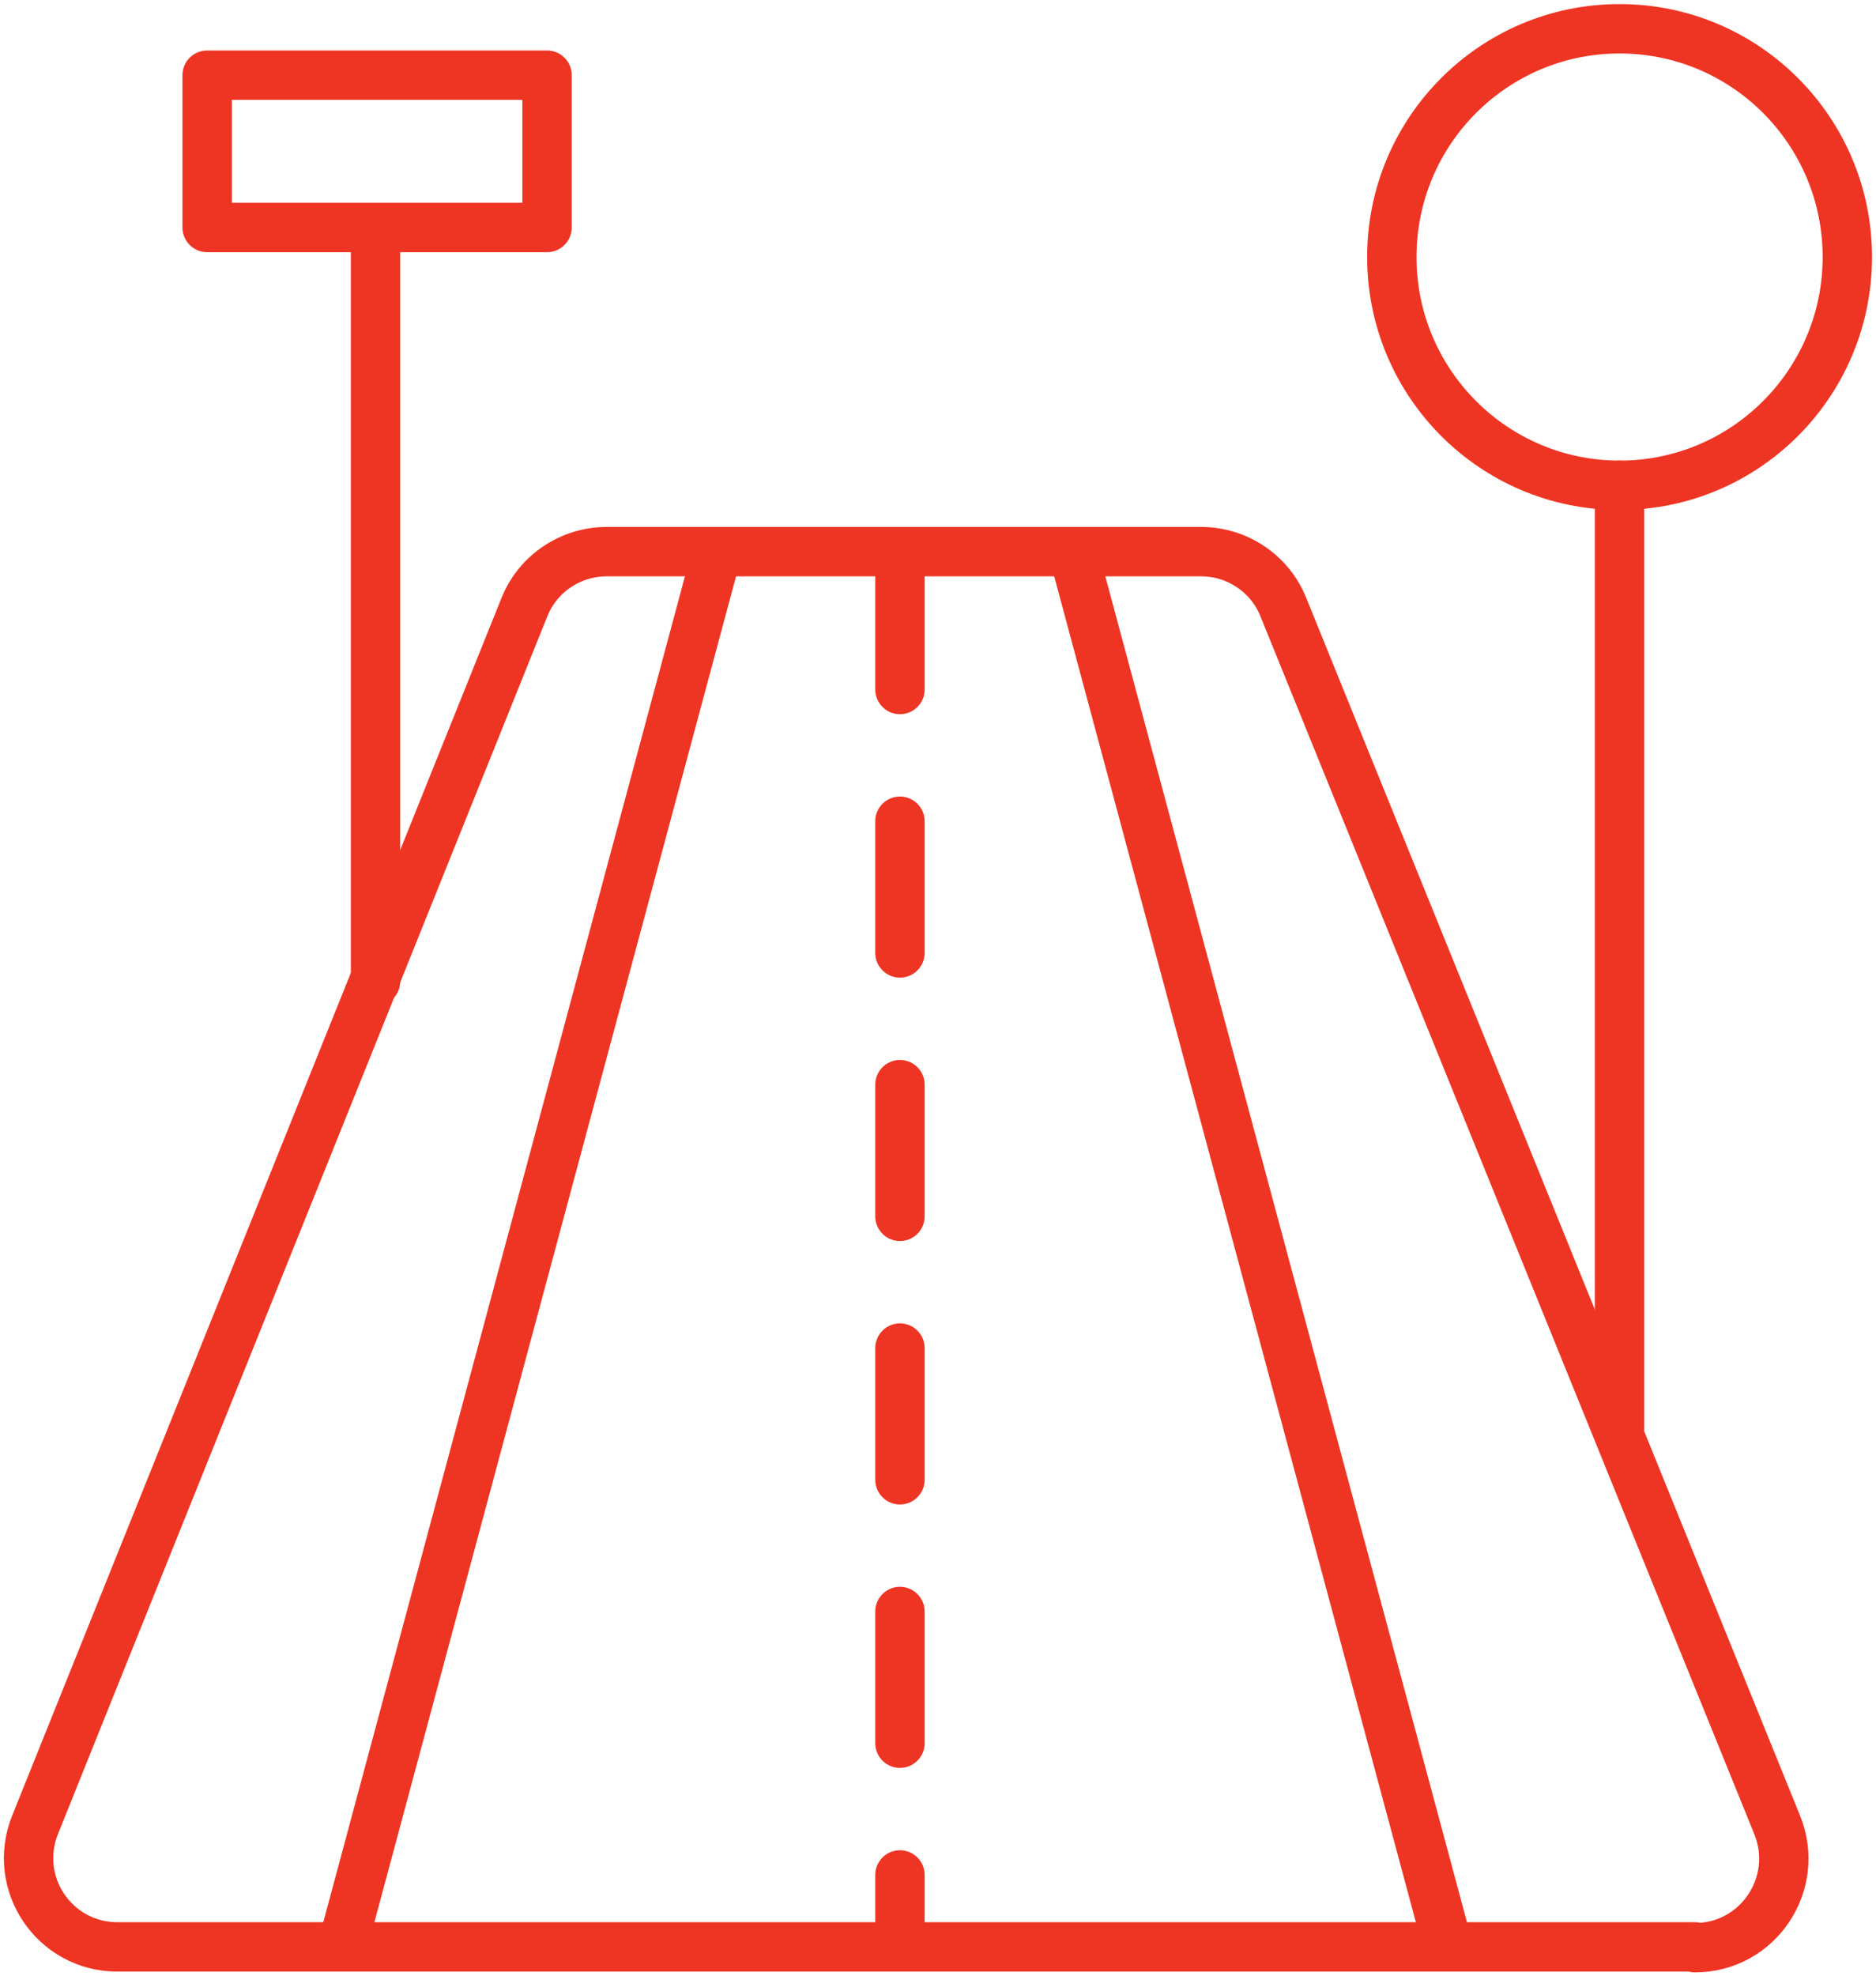 <svg width="57" height="60" viewBox="0 0 57 60" fill="none" xmlns="http://www.w3.org/2000/svg">
<g clip-path="url(#clip0_614_1002)">
<path d="M51.509 59.126H3.569C1.65 59.126 0.348 57.192 1.069 55.41L15.932 18.443C16.339 17.418 17.34 16.753 18.433 16.753H36.495C37.588 16.753 38.588 17.418 38.995 18.443L53.998 55.421C54.719 57.204 53.417 59.15 51.498 59.15L51.509 59.126Z" stroke="#EE3524" stroke-width="1.5" stroke-linecap="round" stroke-linejoin="round"/>
<path d="M21.739 16.94L10.504 58.73" stroke="#EE3524" stroke-width="1.5" stroke-linecap="round" stroke-linejoin="round"/>
<path d="M43.891 58.73L32.656 16.94" stroke="#EE3524" stroke-width="1.5" stroke-linecap="round" stroke-linejoin="round"/>
<path d="M27.344 16.94V58.52" stroke="#EE3524" stroke-width="1.5" stroke-linecap="round" stroke-linejoin="round" stroke-dasharray="4 4"/>
<path d="M49.209 14.738C53.031 14.738 56.129 11.634 56.129 7.806C56.129 3.977 53.031 0.874 49.209 0.874C45.387 0.874 42.289 3.977 42.289 7.806C42.289 11.634 45.387 14.738 49.209 14.738Z" stroke="#EE3524" stroke-width="1.5" stroke-linecap="round" stroke-linejoin="round"/>
<path d="M49.207 14.738V43.456" stroke="#EE3524" stroke-width="1.5" stroke-linecap="round" stroke-linejoin="round"/>
<path d="M11.41 6.967V29.802" stroke="#EE3524" stroke-width="1.5" stroke-linecap="round" stroke-linejoin="round"/>
<path d="M16.621 2.283H6.293V6.909H16.621V2.283Z" stroke="#EE3524" stroke-width="1.5" stroke-linecap="round" stroke-linejoin="round"/>
</g>
<defs>
<clipPath id="clip0_614_1002">
<rect width="57" height="60" fill="white"/>
</clipPath>
</defs>
</svg>

